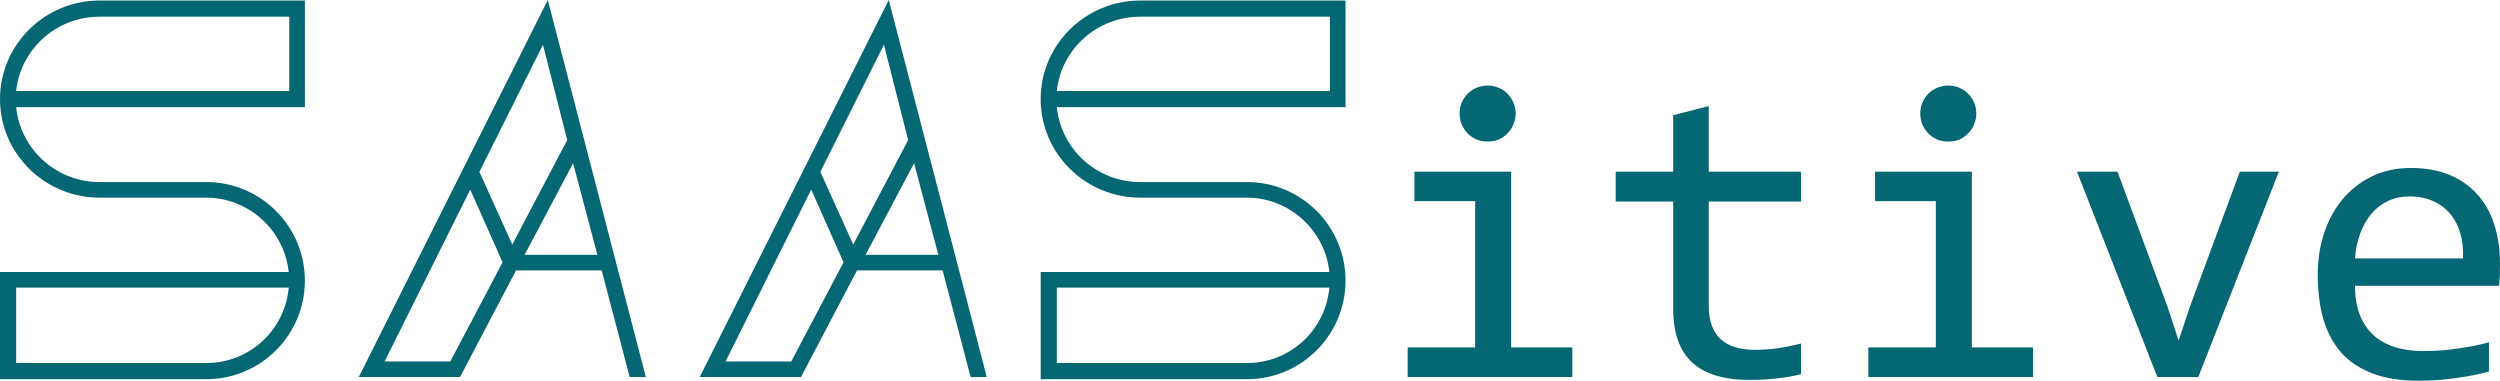 <?xml version="1.0" encoding="UTF-8" standalone="no"?>
<svg
   width="117.889mm"
   height="17.954mm"
   viewBox="0 0 117.889 17.954"
   version="1.1"
   id="SVGRoot"
   xmlns="http://www.w3.org/2000/svg"
   xmlns:svg="http://www.w3.org/2000/svg">
  <defs
     id="defs26835">
    <rect
       x="3.024"
       y="27.97"
       width="202.595"
       height="90.714"
       id="rect29087" />
  </defs>
  <g
     id="layer1"
     transform="translate(-42.091,-57.42)">
    <g
       aria-label="SAASitive"
       transform="translate(37.798,33.262)"
       id="text29085"
       style="font-size:10.583px;line-height:125%;letter-spacing:0px;word-spacing:0px;white-space:pre;shape-inside:url(#rect29087);fill:#056674;stroke-width:0.265px">
      <path
         d="m 14.022,42.039 c 2.565,0 4.648,-2.083 4.648,-4.648 0,-2.565 -2.083,-4.648 -4.648,-4.648 H 8.992 c -2.057,0 -3.734,-1.549 -3.937,-3.531 H 18.67 v -5.029 H 8.992 c -2.591,0 -4.699,2.083 -4.699,4.648 0,2.565 2.108,4.648 4.699,4.648 h 5.029 c 2.007,0 3.683,1.549 3.886,3.505 H 4.293 v 5.055 z m -8.966,-4.318 H 17.908 c -0.178,2.007 -1.854,3.556 -3.886,3.556 H 5.055 Z m 3.937,-12.776 h 8.941 v 3.505 H 5.055 c 0.203,-1.956 1.88,-3.505 3.937,-3.505 z"
         style="font-size:25.4px;font-family:Geometrica;-inkscape-font-specification:'Geometrica, Normal'"
         id="path46645" />
      <path
         d="m 26.468,33.099 1.524,3.429 -2.464,4.674 h -3.099 z m 4.572,-2.337 -2.591,4.928 -1.549,-3.429 2.997,-5.994 z m -2.007,5.41 2.286,-4.318 1.143,4.318 z m 3.632,0.737 1.321,5.029 h 0.762 l -4.623,-17.78 -8.915,17.78 h 4.775 l 2.642,-5.029 z"
         style="font-size:25.4px;font-family:Geometrica;-inkscape-font-specification:'Geometrica, Normal'"
         id="path46647" />
      <path
         d="m 42.546,33.099 1.524,3.429 -2.464,4.674 h -3.099 z m 4.572,-2.337 -2.591,4.928 -1.549,-3.429 2.997,-5.994 z m -2.007,5.41 2.286,-4.318 1.143,4.318 z m 3.632,0.737 1.321,5.029 h 0.762 l -4.623,-17.78 -8.915,17.78 h 4.775 l 2.642,-5.029 z"
         style="font-size:25.4px;font-family:Geometrica;-inkscape-font-specification:'Geometrica, Normal'"
         id="path46649" />
      <path
         d="m 63.094,42.039 c 2.565,0 4.648,-2.083 4.648,-4.648 0,-2.565 -2.083,-4.648 -4.648,-4.648 h -5.029 c -2.057,0 -3.734,-1.549 -3.937,-3.531 h 13.614 v -5.029 h -9.677 c -2.591,0 -4.699,2.083 -4.699,4.648 0,2.565 2.108,4.648 4.699,4.648 h 5.029 c 2.007,0 3.683,1.549 3.886,3.505 h -13.614 v 5.055 z m -8.966,-4.318 h 12.852 c -0.178,2.007 -1.854,3.556 -3.886,3.556 h -8.966 z m 3.937,-12.776 h 8.941 v 3.505 h -12.878 c 0.203,-1.956 1.88,-3.505 3.937,-3.505 z"
         style="font-size:25.4px;font-family:Geometrica;-inkscape-font-specification:'Geometrica, Normal'"
         id="path46651" />
      <path
         d="m 73.855,33.642 h -2.865 v -1.389 h 4.563 v 8.286 h 2.884 v 1.399 h -7.765 v -1.399 h 3.183 z m 0.588,-5.45 q 0.28,0 0.521,0.106 0.241,0.096 0.415,0.28 0.183,0.183 0.28,0.424 0.106,0.232 0.106,0.511 0,0.27 -0.106,0.511 -0.096,0.241 -0.28,0.424 -0.174,0.183 -0.415,0.289 -0.241,0.096 -0.521,0.096 -0.28,0 -0.521,-0.096 -0.241,-0.106 -0.424,-0.289 -0.174,-0.183 -0.28,-0.424 -0.096,-0.241 -0.096,-0.511 0,-0.28 0.096,-0.511 0.106,-0.241 0.28,-0.424 0.183,-0.183 0.424,-0.28 0.241,-0.106 0.521,-0.106 z"
         style="font-size:19.756px;font-family:Consolas;-inkscape-font-specification:'Consolas, Normal'"
         id="path46653" />
      <path
         d="m 89.222,41.803 q -0.569,0.145 -1.177,0.203 -0.608,0.068 -1.235,0.068 -1.823,0 -2.72,-0.82 -0.897,-0.83 -0.897,-2.537 v -5.055 h -2.711 v -1.408 h 2.711 V 29.591 L 84.871,29.157 v 3.096 h 4.35 v 1.408 H 84.871 v 4.92 q 0,1.042 0.55,1.563 0.559,0.511 1.64,0.511 0.463,0 1.013,-0.068 0.55,-0.077 1.148,-0.232 z"
         style="font-size:19.756px;font-family:Consolas;-inkscape-font-specification:'Consolas, Normal'"
         id="path46655" />
      <path
         d="m 95.578,33.642 h -2.865 v -1.389 h 4.563 v 8.286 h 2.884 v 1.399 h -7.765 v -1.399 h 3.183 z m 0.588,-5.45 q 0.28,0 0.521,0.106 0.241,0.096 0.415,0.28 0.183,0.183 0.28,0.424 0.106,0.232 0.106,0.511 0,0.27 -0.106,0.511 -0.096,0.241 -0.28,0.424 -0.174,0.183 -0.415,0.289 -0.241,0.096 -0.521,0.096 -0.28,0 -0.521,-0.096 -0.241,-0.106 -0.424,-0.289 -0.174,-0.183 -0.28,-0.424 -0.096,-0.241 -0.096,-0.511 0,-0.28 0.096,-0.511 0.106,-0.241 0.28,-0.424 0.183,-0.183 0.424,-0.28 0.241,-0.106 0.521,-0.106 z"
         style="font-size:19.756px;font-family:Consolas;-inkscape-font-specification:'Consolas, Normal'"
         id="path46657" />
      <path
         d="m 102.234,32.253 h 1.91 l 2.373,6.405 0.511,1.563 0.531,-1.601 2.354,-6.367 h 1.842 l -3.801,9.685 h -1.929 z"
         style="font-size:19.756px;font-family:Consolas;-inkscape-font-specification:'Consolas, Normal'"
         id="path46659" />
      <path
         d="m 122.183,36.584 q 0,0.357 -0.01,0.598 -0.01,0.241 -0.029,0.453 h -6.801 q 0,1.486 0.83,2.286 0.83,0.791 2.392,0.791 0.424,0 0.849,-0.029 0.424,-0.039 0.82,-0.096 0.396,-0.058 0.752,-0.125 0.367,-0.077 0.675,-0.164 v 1.379 q -0.685,0.193 -1.553,0.309 -0.859,0.125 -1.785,0.125 -1.244,0 -2.141,-0.338 -0.897,-0.338 -1.476,-0.974 -0.569,-0.646 -0.849,-1.572 -0.27,-0.936 -0.27,-2.113 0,-1.023 0.289,-1.929 0.299,-0.916 0.859,-1.601 0.569,-0.695 1.389,-1.1 0.82,-0.405 1.862,-0.405 1.013,0 1.794,0.318 0.781,0.318 1.312,0.907 0.54,0.579 0.81,1.418 0.28,0.83 0.28,1.862 z m -1.746,-0.241 q 0.029,-0.646 -0.125,-1.177 -0.154,-0.54 -0.482,-0.926 -0.318,-0.386 -0.801,-0.598 -0.482,-0.222 -1.119,-0.222 -0.55,0 -1.003,0.212 -0.453,0.212 -0.781,0.598 -0.328,0.386 -0.531,0.926 -0.203,0.54 -0.251,1.186 z"
         style="font-size:19.756px;font-family:Consolas;-inkscape-font-specification:'Consolas, Normal'"
         id="path46661" />
    </g>
  </g>
</svg>
